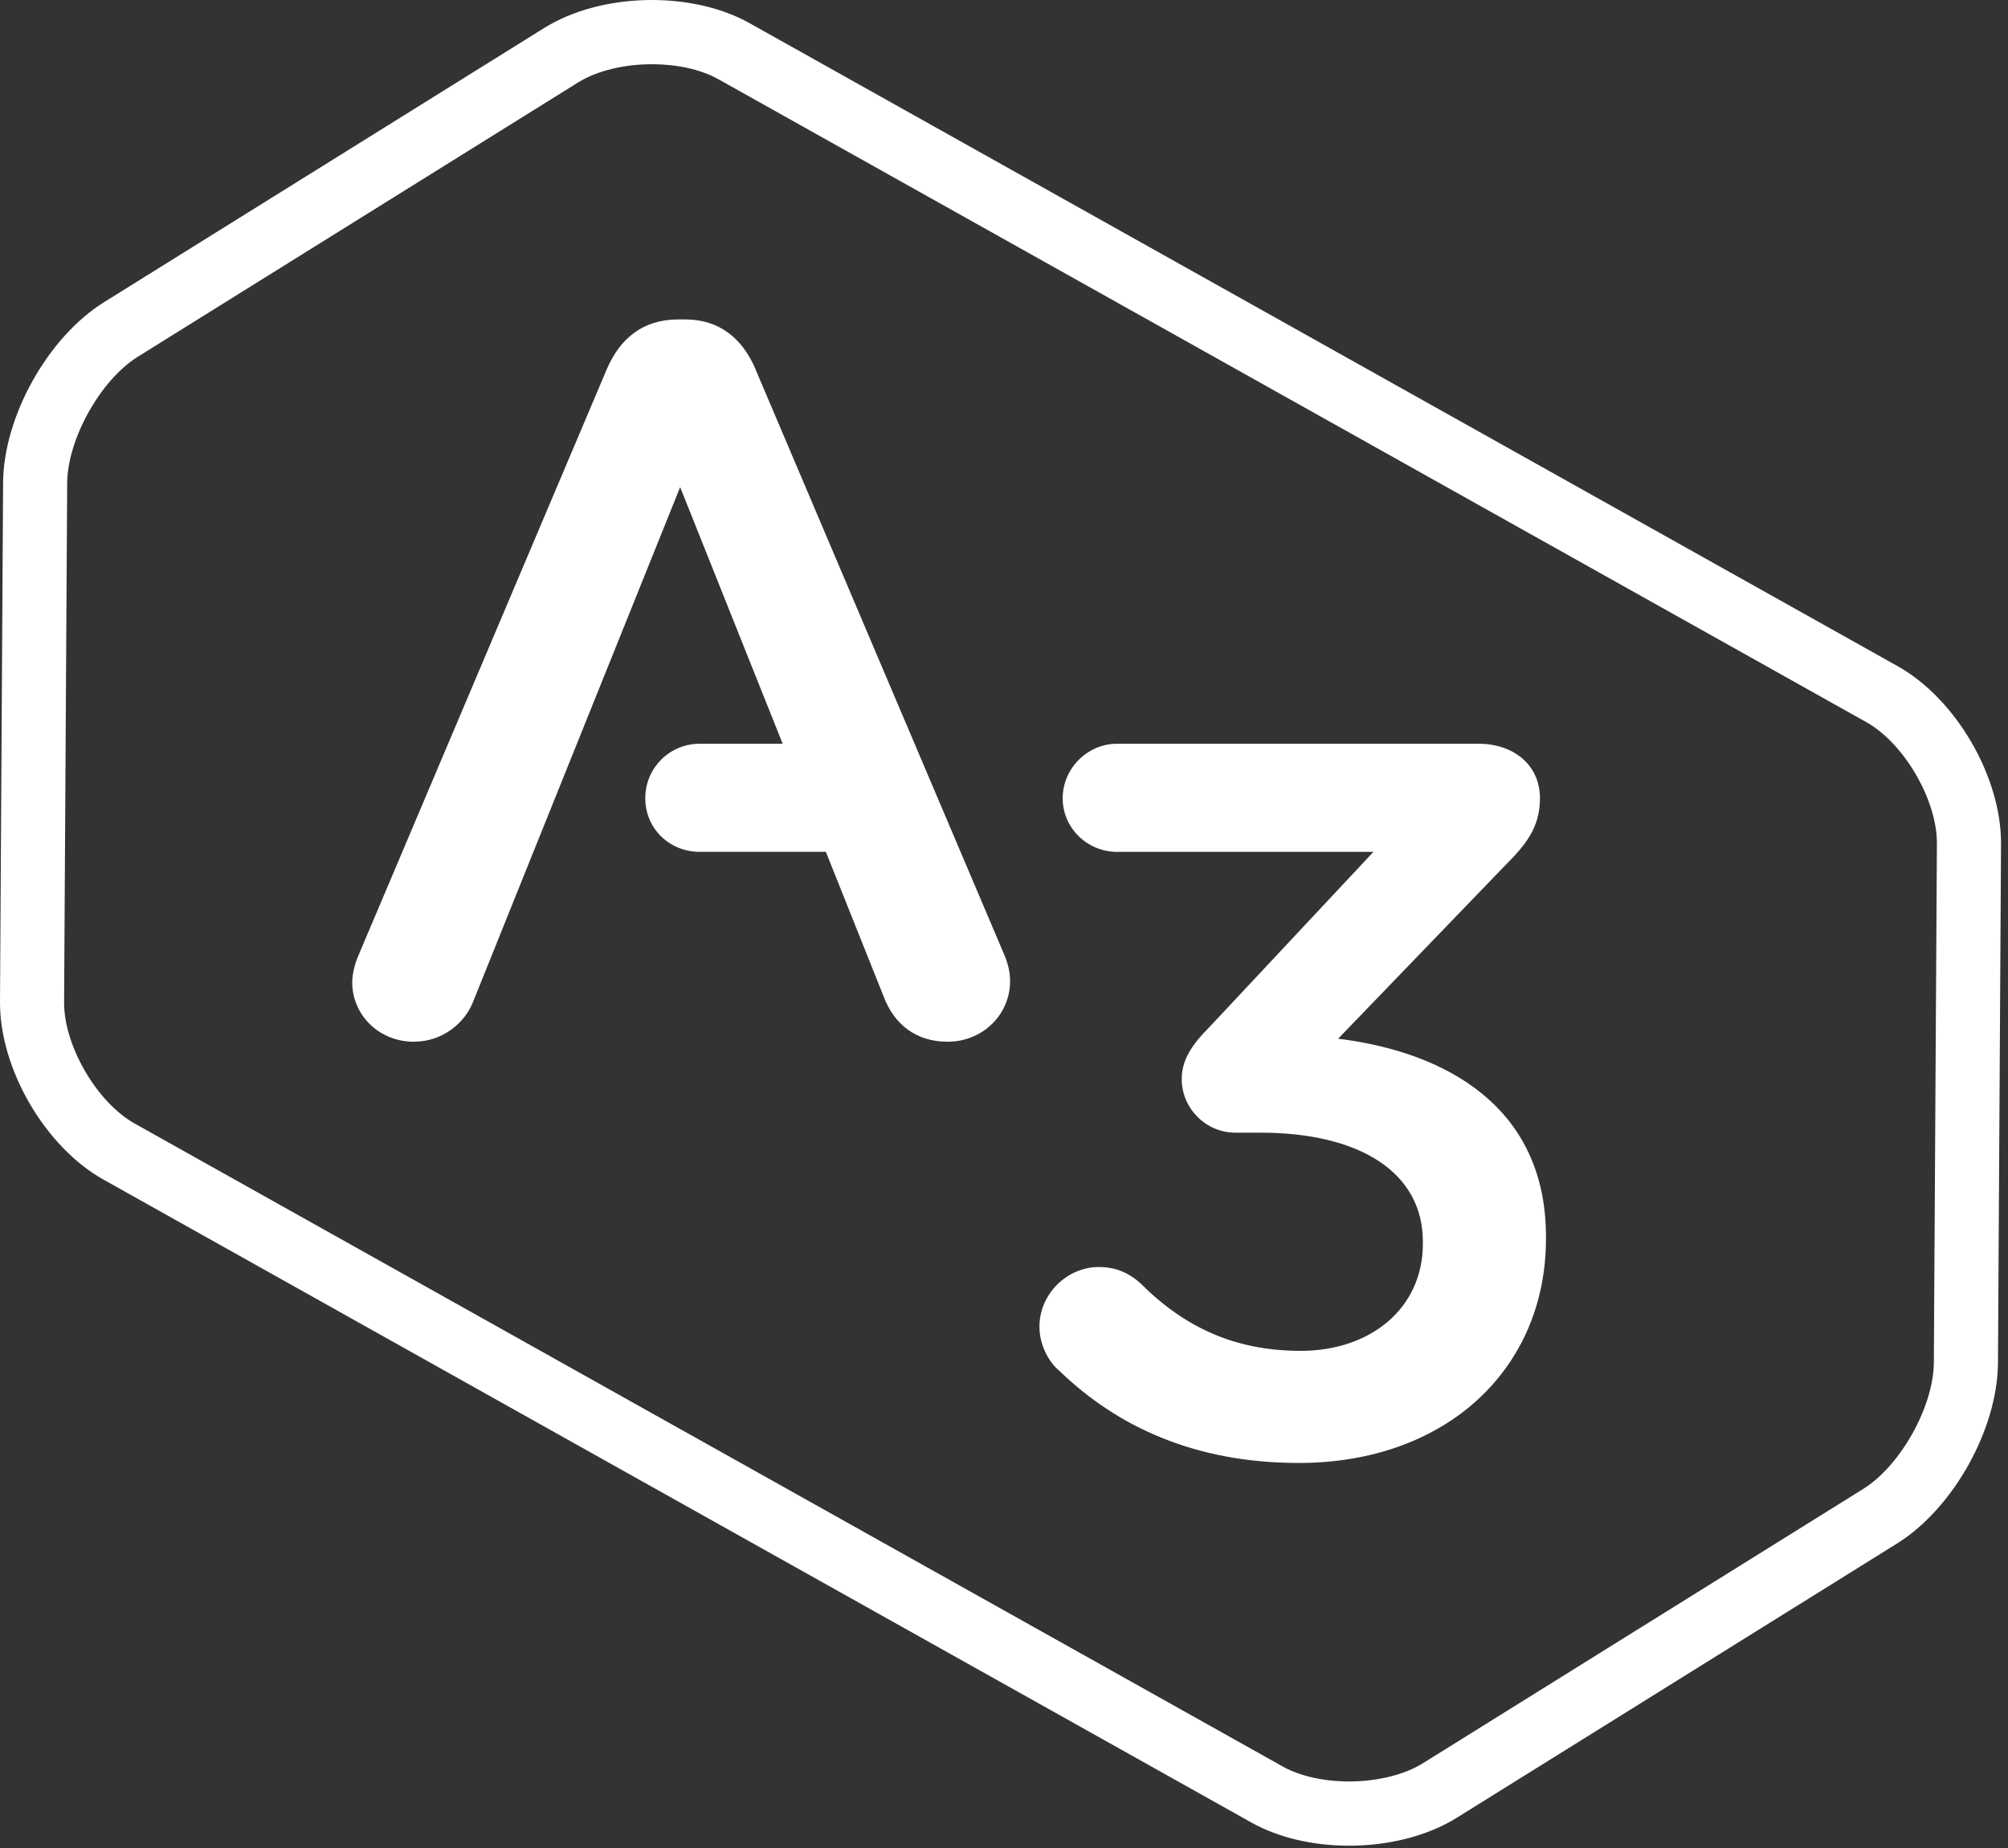 <svg width="214" height="197" viewBox="0 0 214 197" fill="none" xmlns="http://www.w3.org/2000/svg">
<rect x="0" y="0" width="214" height="197" fill="#333333" stroke="none"/>
<path d="M143.777 196.721C140.036 196.721 136.319 195.904 133.363 194.249L75.638 161.917C70.503 159.041 64.222 155.524 61.679 154.1L11.02 125.721C4.799 122.235 -0.042 113.916 0 106.776L0.33 51.459C0.372 44.396 5.097 35.94 11.087 32.209L58.001 2.981C64.058 -0.789 73.67 -1.01 79.891 2.472L202.237 71C208.458 74.483 213.296 82.805 213.257 89.942L212.931 145.262C212.889 152.325 208.164 160.781 202.174 164.513L155.259 193.74C152.079 195.722 147.917 196.721 143.781 196.721H143.777ZM69.487 6.846C66.598 6.846 63.679 7.501 61.609 8.789L14.695 38.017C10.709 40.499 7.188 46.802 7.16 51.501L6.831 106.818C6.803 111.447 10.32 117.493 14.355 119.752L65.017 148.128C67.561 149.551 73.841 153.069 78.977 155.945L136.701 188.276C140.736 190.538 147.721 190.374 151.648 187.929L198.562 158.701C202.549 156.218 206.069 149.916 206.097 145.217L206.423 89.9C206.447 85.271 202.934 79.224 198.899 76.966L76.556 8.441C74.647 7.372 72.08 6.846 69.487 6.846Z" fill="white"/>
<path d="M112.927 146.132C111.743 145.164 110.777 143.333 110.777 141.394C110.777 137.946 113.681 135.042 117.12 135.042C119.057 135.042 120.455 135.796 121.53 136.764C126.263 141.502 131.64 143.978 138.632 143.978C146.051 143.978 151.641 139.454 151.641 132.566V132.353C151.641 124.921 144.867 120.723 134.33 120.723H131.64C128.522 120.723 125.941 118.138 125.941 115.017C125.941 113.295 126.694 111.678 128.739 109.634L146.373 90.794H119.057C115.831 90.794 113.253 88.209 113.253 85.084C113.253 81.959 115.835 79.27 119.057 79.27H157.558C161.32 79.27 164.119 81.532 164.119 85.084C164.119 88.206 162.613 90.037 160.353 92.298L142.607 110.711C154.009 112.11 164.76 117.924 164.76 131.813V132.026C164.76 145.918 154.115 155.927 138.414 155.927C127.338 155.927 119.054 152.052 112.927 146.132Z" fill="white"/>
<path d="M80.546 39.429L106.895 101.445C107.323 102.413 107.649 103.384 107.649 104.57C107.649 108.122 104.745 111.03 100.983 111.03C97.543 111.03 95.283 109.094 94.208 106.295L72.486 51.921L50.439 106.723C49.578 108.985 47.213 111.03 44.096 111.03C40.442 111.03 37.538 108.231 37.538 104.678C37.538 103.71 37.86 102.634 38.182 101.876L64.636 39.429C66.034 36.091 68.51 34.046 72.273 34.046H73.026C76.683 34.046 79.156 36.091 80.554 39.429H80.546Z" fill="white"/>
<path d="M74.577 90.79H95.535V79.27H74.577C71.351 79.27 68.77 81.855 68.77 85.084C68.77 88.314 71.351 90.794 74.577 90.794V90.79Z" fill="white"/>
</svg>
